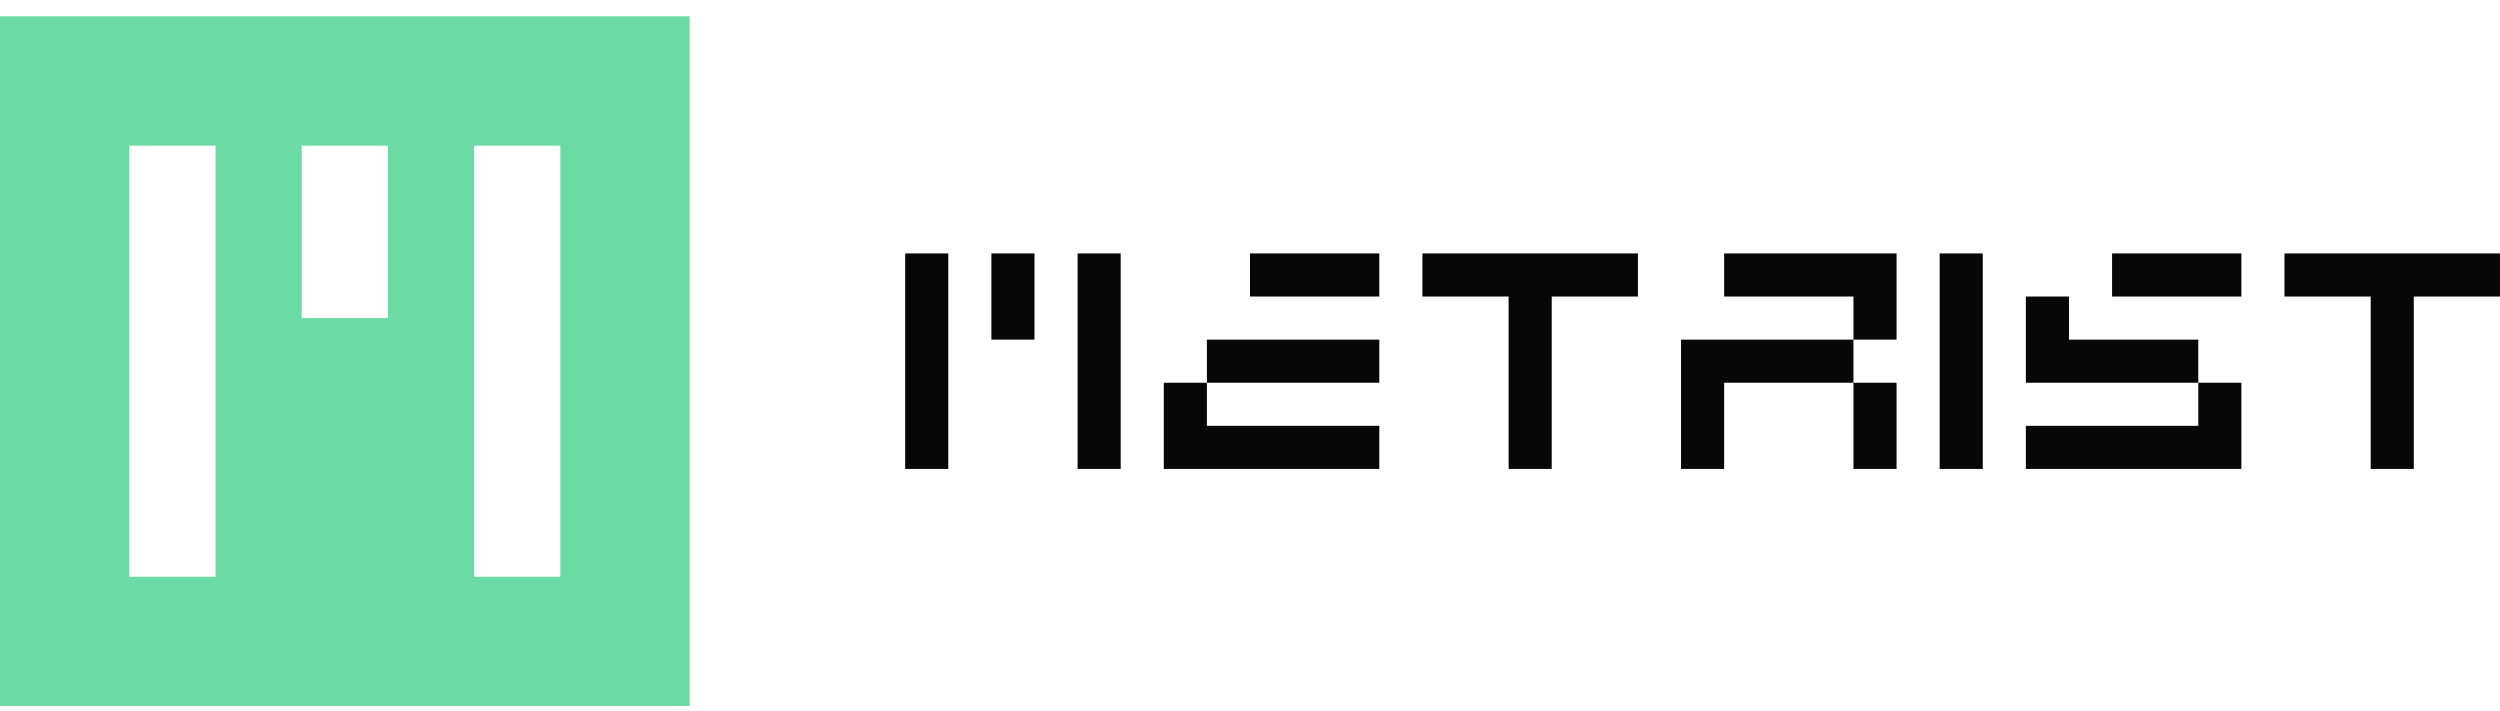 <svg width="116" height="33" viewBox="0 0 116 33" fill="none" xmlns="http://www.w3.org/2000/svg">
<g clip-path="url(#clip0_113_3100)">
<path fill-rule="evenodd" clip-rule="evenodd" d="M32 0.759H0V32.759H32V0.759ZM10 6.759H6V26.759H10V6.759ZM18 6.759H14V14.759H18V6.759ZM22 6.759H26V26.759H22V6.759Z" fill="#6CDAA3"/>
<path fill-rule="evenodd" clip-rule="evenodd" d="M42 11.759H44V21.759H42V11.759ZM50 11.759H52V21.759H50V11.759ZM48 11.759H46V15.759H48V11.759ZM64 13.759V11.759H58V13.759L64 13.759ZM54 21.759H56H64V19.759H56L56 17.759L54 17.759V21.759ZM56 15.759V17.759L64 17.759V15.759L56 15.759ZM76 11.759V13.759H72V21.759H70V13.759H66V11.759H70H72H76ZM88 15.759L86 15.759V11.759H88V15.759ZM78 15.759H80L86 15.759V17.759H80V21.759H78V15.759ZM86 21.759H88V17.759L86 17.759V21.759ZM80 11.759V13.759L86 13.759V11.759H80ZM90 21.759H92V11.759H90V21.759ZM98 13.759L104 13.759V11.759H98V13.759ZM104 17.759H102L102 15.759L96 15.759V13.759L94 13.759V17.759H96L102 17.759L102 19.759L94 19.759V21.759L102 21.759H104V17.759ZM112 11.759H116V13.759H112V21.759H110V13.759H106V11.759H110H112Z" fill="#070707"/>
</g>
<defs>
<clipPath id="clip0_113_3100">
<rect width="116" height="32" fill="white" transform="translate(0 0.759)"/>
</clipPath>
</defs>
</svg>
